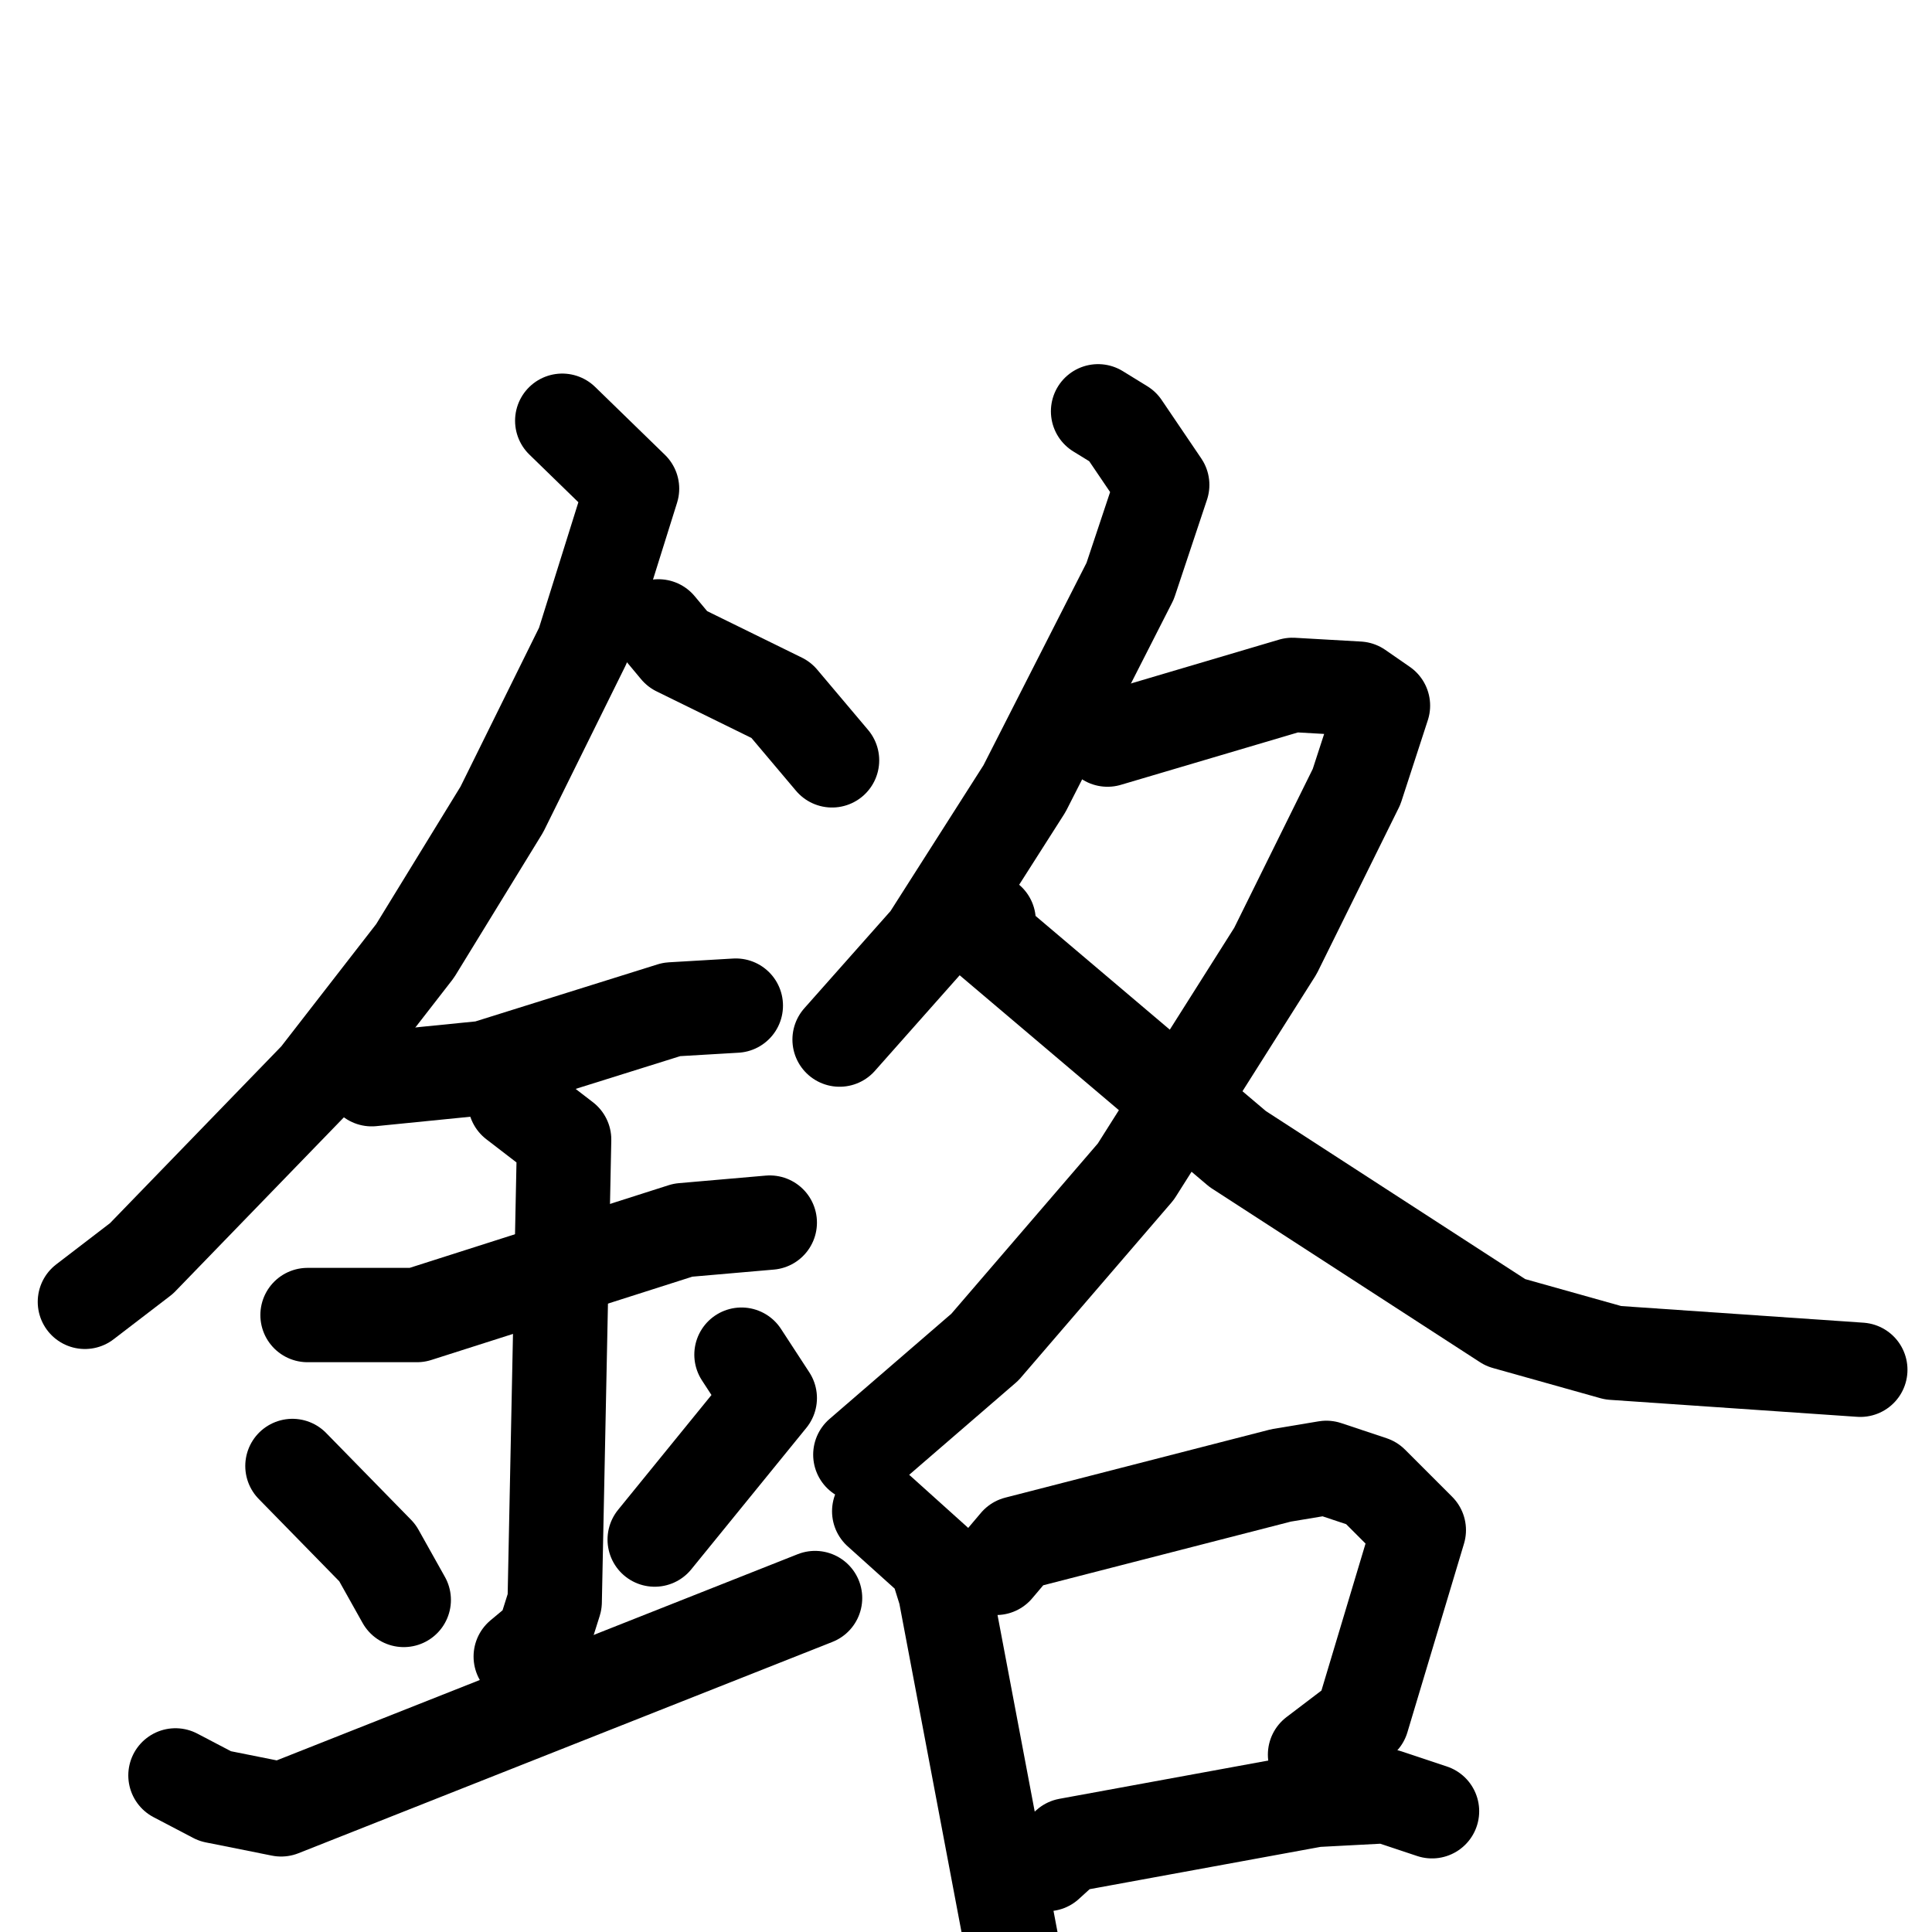<svg xmlns="http://www.w3.org/2000/svg" viewBox="0 0 1024 1024">
  <g style="fill:none;stroke:#000000;stroke-width:50;stroke-linecap:round;stroke-linejoin:round;" transform="scale(1, 1) translate(0, 0)">
    <path d="M 298.0,223.0 L 335.0,259.0 L 309.0,342.0 L 266.0,429.0 L 220.0,504.0 L 168.0,571.0 L 75.0,667.0 L 45.0,690.0"/>
    <path d="M 349.0,332.0 L 359.0,344.0 L 414.0,371.0 L 441.0,403.0"/>
    <path d="M 197.0,572.0 L 257.0,566.0 L 356.0,535.0 L 390.0,533.0"/>
    <path d="M 163.0,697.0 L 221.0,697.0 L 362.0,652.0 L 408.0,648.0"/>
    <path d="M 273.0,584.0 L 299.0,604.0 L 294.0,849.0 L 288.0,868.0 L 276.0,878.0"/>
    <path d="M 155.0,777.0 L 200.0,823.0 L 214.0,848.0"/>
    <path d="M 393.0,718.0 L 408.0,741.0 L 347.0,816.0"/>
    <path d="M 93.0,941.0 L 114.0,952.0 L 149.0,959.0 L 432.0,847.0"/>
    <path d="M 582.0,218.0 L 595.0,226.0 L 616.0,257.0 L 599.0,308.0 L 543.0,418.0 L 492.0,498.0 L 445.0,551.0"/>
    <path d="M 587.0,392.0 L 685.0,363.0 L 720.0,365.0 L 733.0,374.0 L 719.0,417.0 L 676.0,504.0 L 602.0,621.0 L 522.0,714.0 L 456.0,771.0"/>
    <path d="M 524.0,488.0 L 525.0,498.0 L 656.0,609.0 L 798.0,701.0 L 855.0,717.0 L 986.0,726.0"/>
    <path d="M 466.0,801.0 L 496.0,828.0 L 501.0,844.0 L 536.0,1029.0"/>
    <path d="M 528.0,831.0 L 539.0,818.0 L 679.0,782.0 L 703.0,778.0 L 727.0,786.0 L 752.0,811.0 L 722.0,911.0 L 697.0,930.0"/>
    <path d="M 555.0,988.0 L 566.0,978.0 L 697.0,954.0 L 735.0,952.0 L 759.0,960.0"/>
  </g>
</svg>
